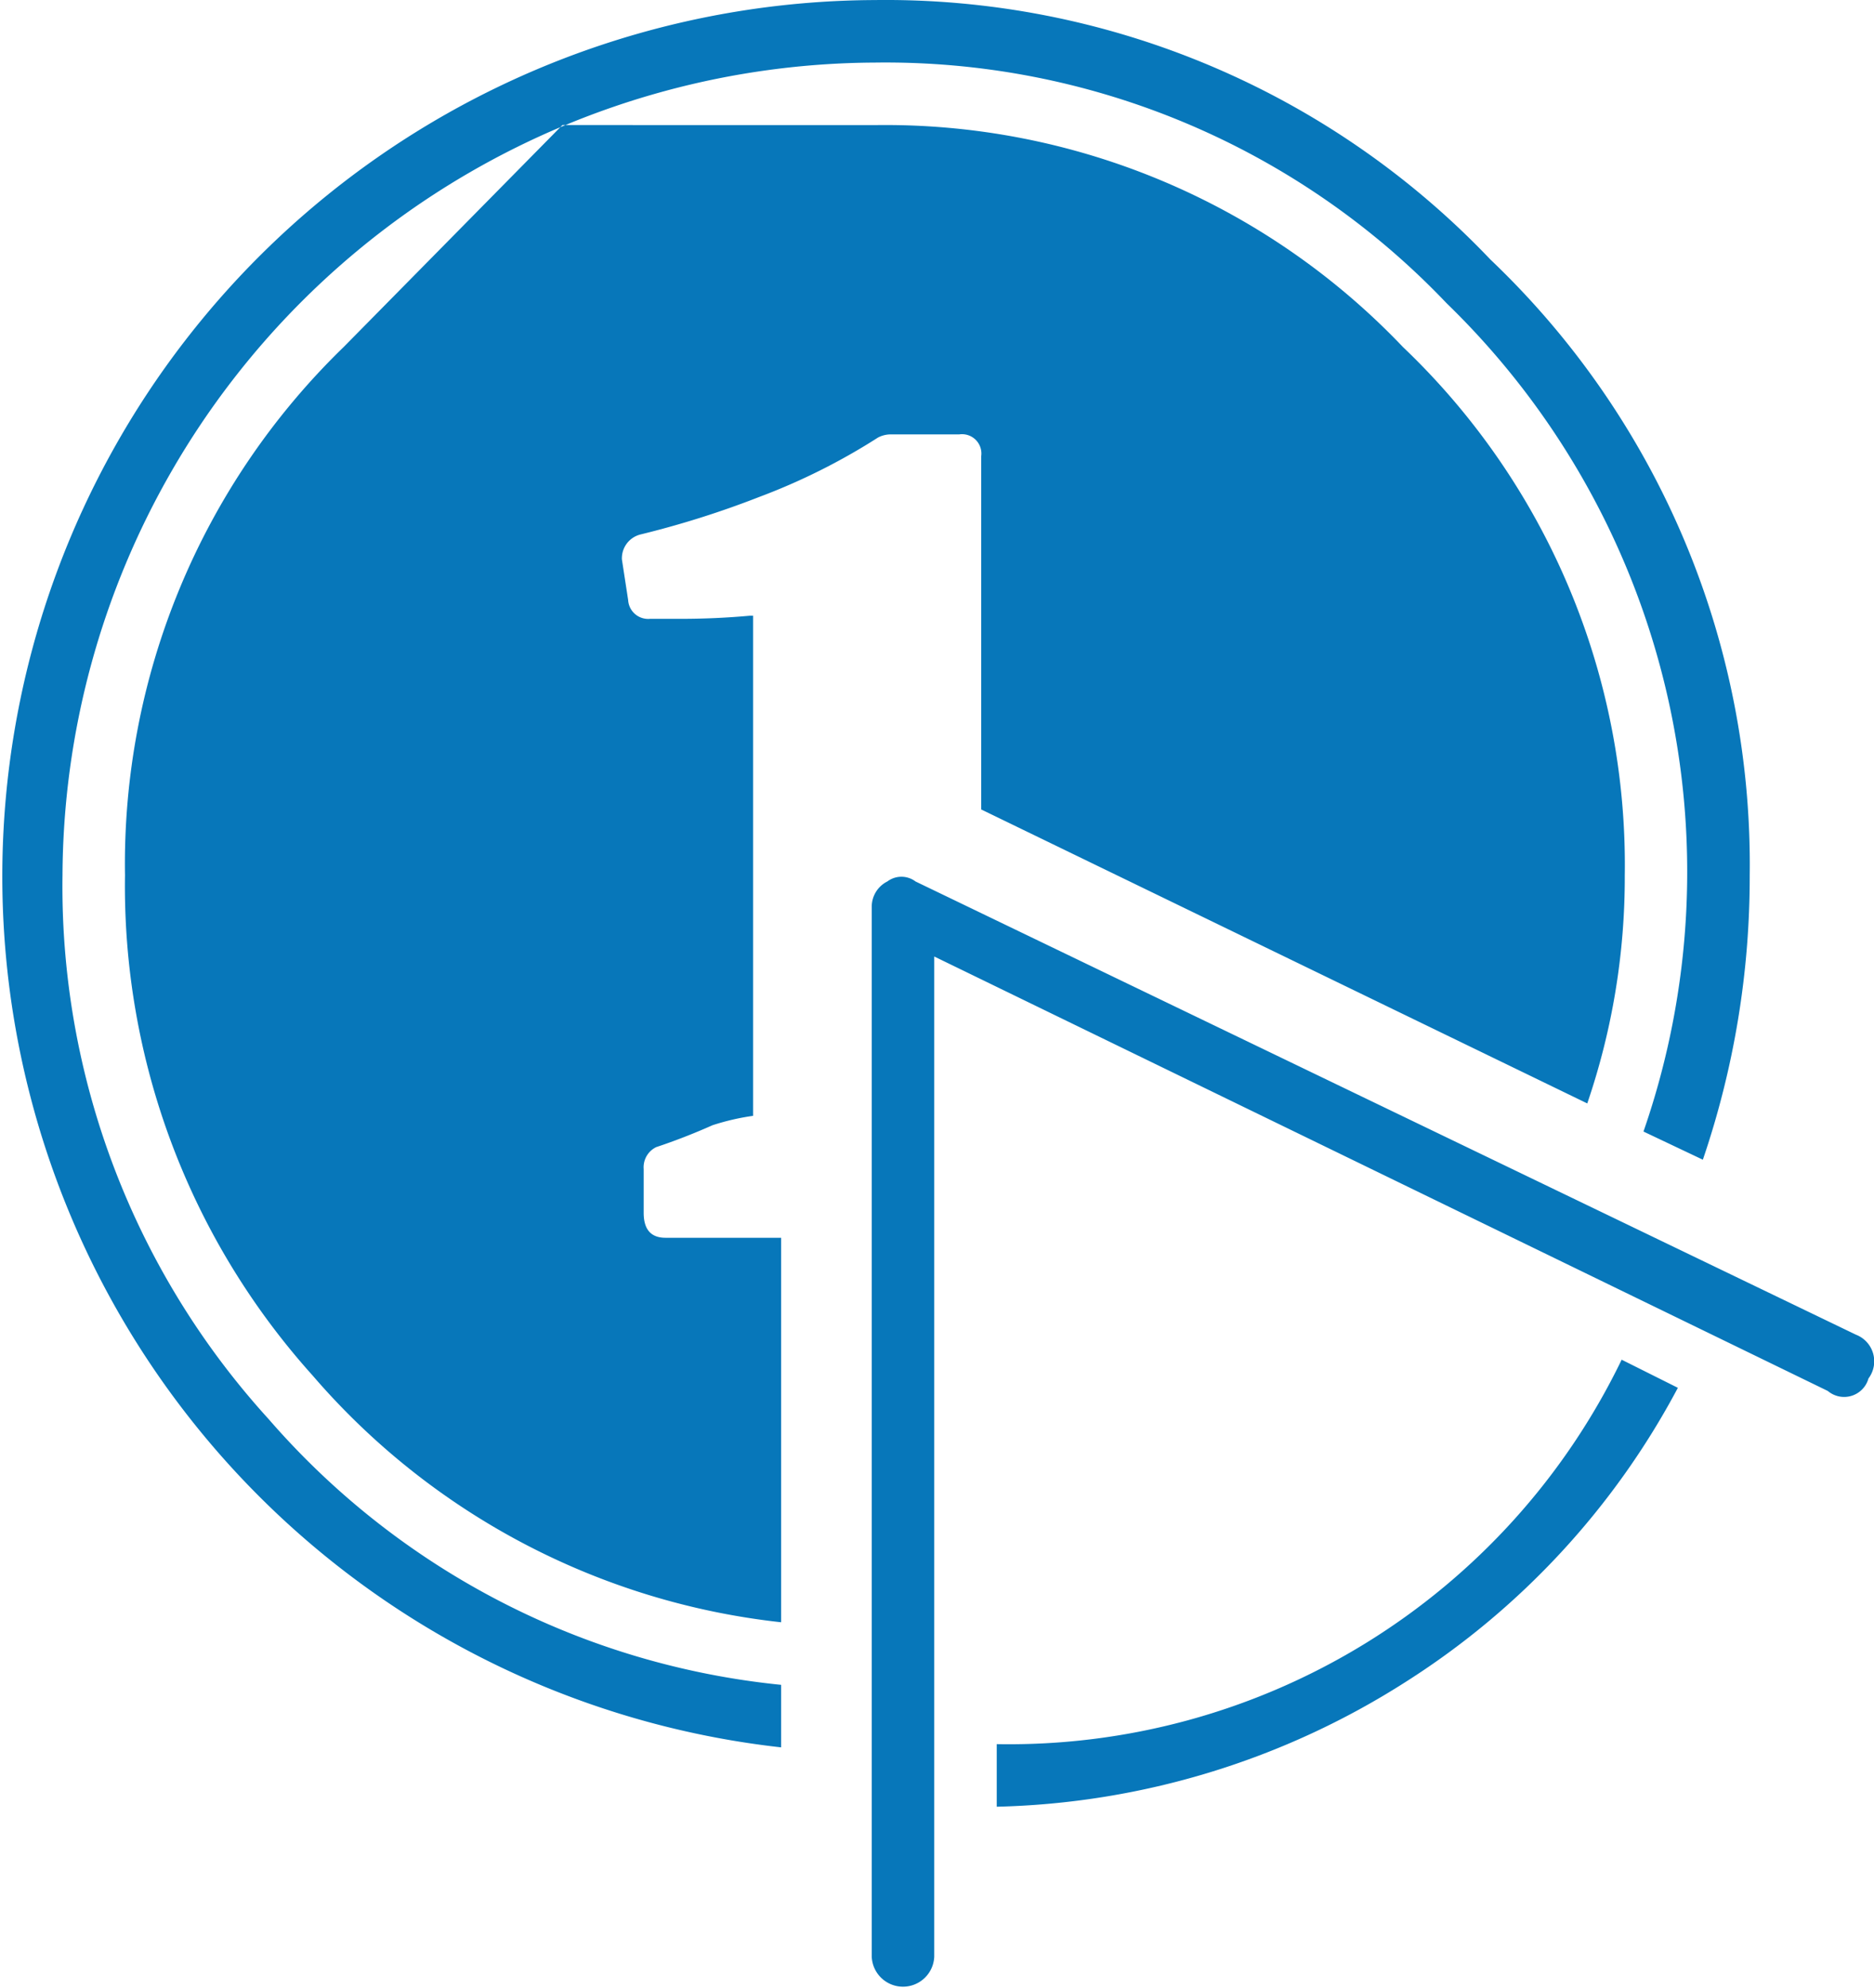 <svg xmlns="http://www.w3.org/2000/svg" width="34.273" height="36.343" viewBox="0 0 34.273 36.343">
  <path id="Shape_5" data-name="Shape 5" d="M54.506,869.029l-1.086-.515a14.481,14.481,0,0,0-3.6-15.142,14.164,14.164,0,0,0-10.457-4.4,14.925,14.925,0,0,0-14.857,14.857,14.455,14.455,0,0,0,3.771,9.943,14.3,14.3,0,0,0,9.372,4.857v1.143a16.021,16.021,0,0,1,1.714-31.943,15.262,15.262,0,0,1,11.257,4.743,15.26,15.26,0,0,1,4.743,11.257A16.006,16.006,0,0,1,54.506,869.029ZM33.649,850.114l-4,4.057a13.159,13.159,0,0,0-4,9.657,13.374,13.374,0,0,0,3.429,9.143,13.2,13.2,0,0,0,8.571,4.514v-7.029H35.535c-.267,0-.4-.151-.4-.457v-.8a.409.409,0,0,1,.229-.4q.514-.171,1.029-.4a4.318,4.318,0,0,1,.743-.172v-9.143h-.057c-.42.038-.838.057-1.257.057h-.571a.366.366,0,0,1-.4-.343l-.114-.743a.448.448,0,0,1,.343-.457,17.2,17.2,0,0,0,2.171-.686,11.532,11.532,0,0,0,2.171-1.086.511.511,0,0,1,.229-.057h1.257a.354.354,0,0,1,.4.4v6.457L52.392,868a12.771,12.771,0,0,0,.686-4.171,13.068,13.068,0,0,0-4.057-9.657,13.07,13.07,0,0,0-9.657-4.057Zm6.8,33.486V865.314l16.343,7.943a.462.462,0,0,0,.743-.229.521.521,0,0,0-.229-.8l-17.2-8.286a.427.427,0,0,0-.514,0,.516.516,0,0,0-.286.457v19.2a.572.572,0,0,0,1.143,0Zm1.143-2.743a14.522,14.522,0,0,0,7.486-2.286,14.321,14.321,0,0,0,4.971-5.372l-1.028-.514a12.448,12.448,0,0,1-11.429,7.028Z" transform="translate(-23.363 -847.828)" fill="#0777ba"/>
</svg>
